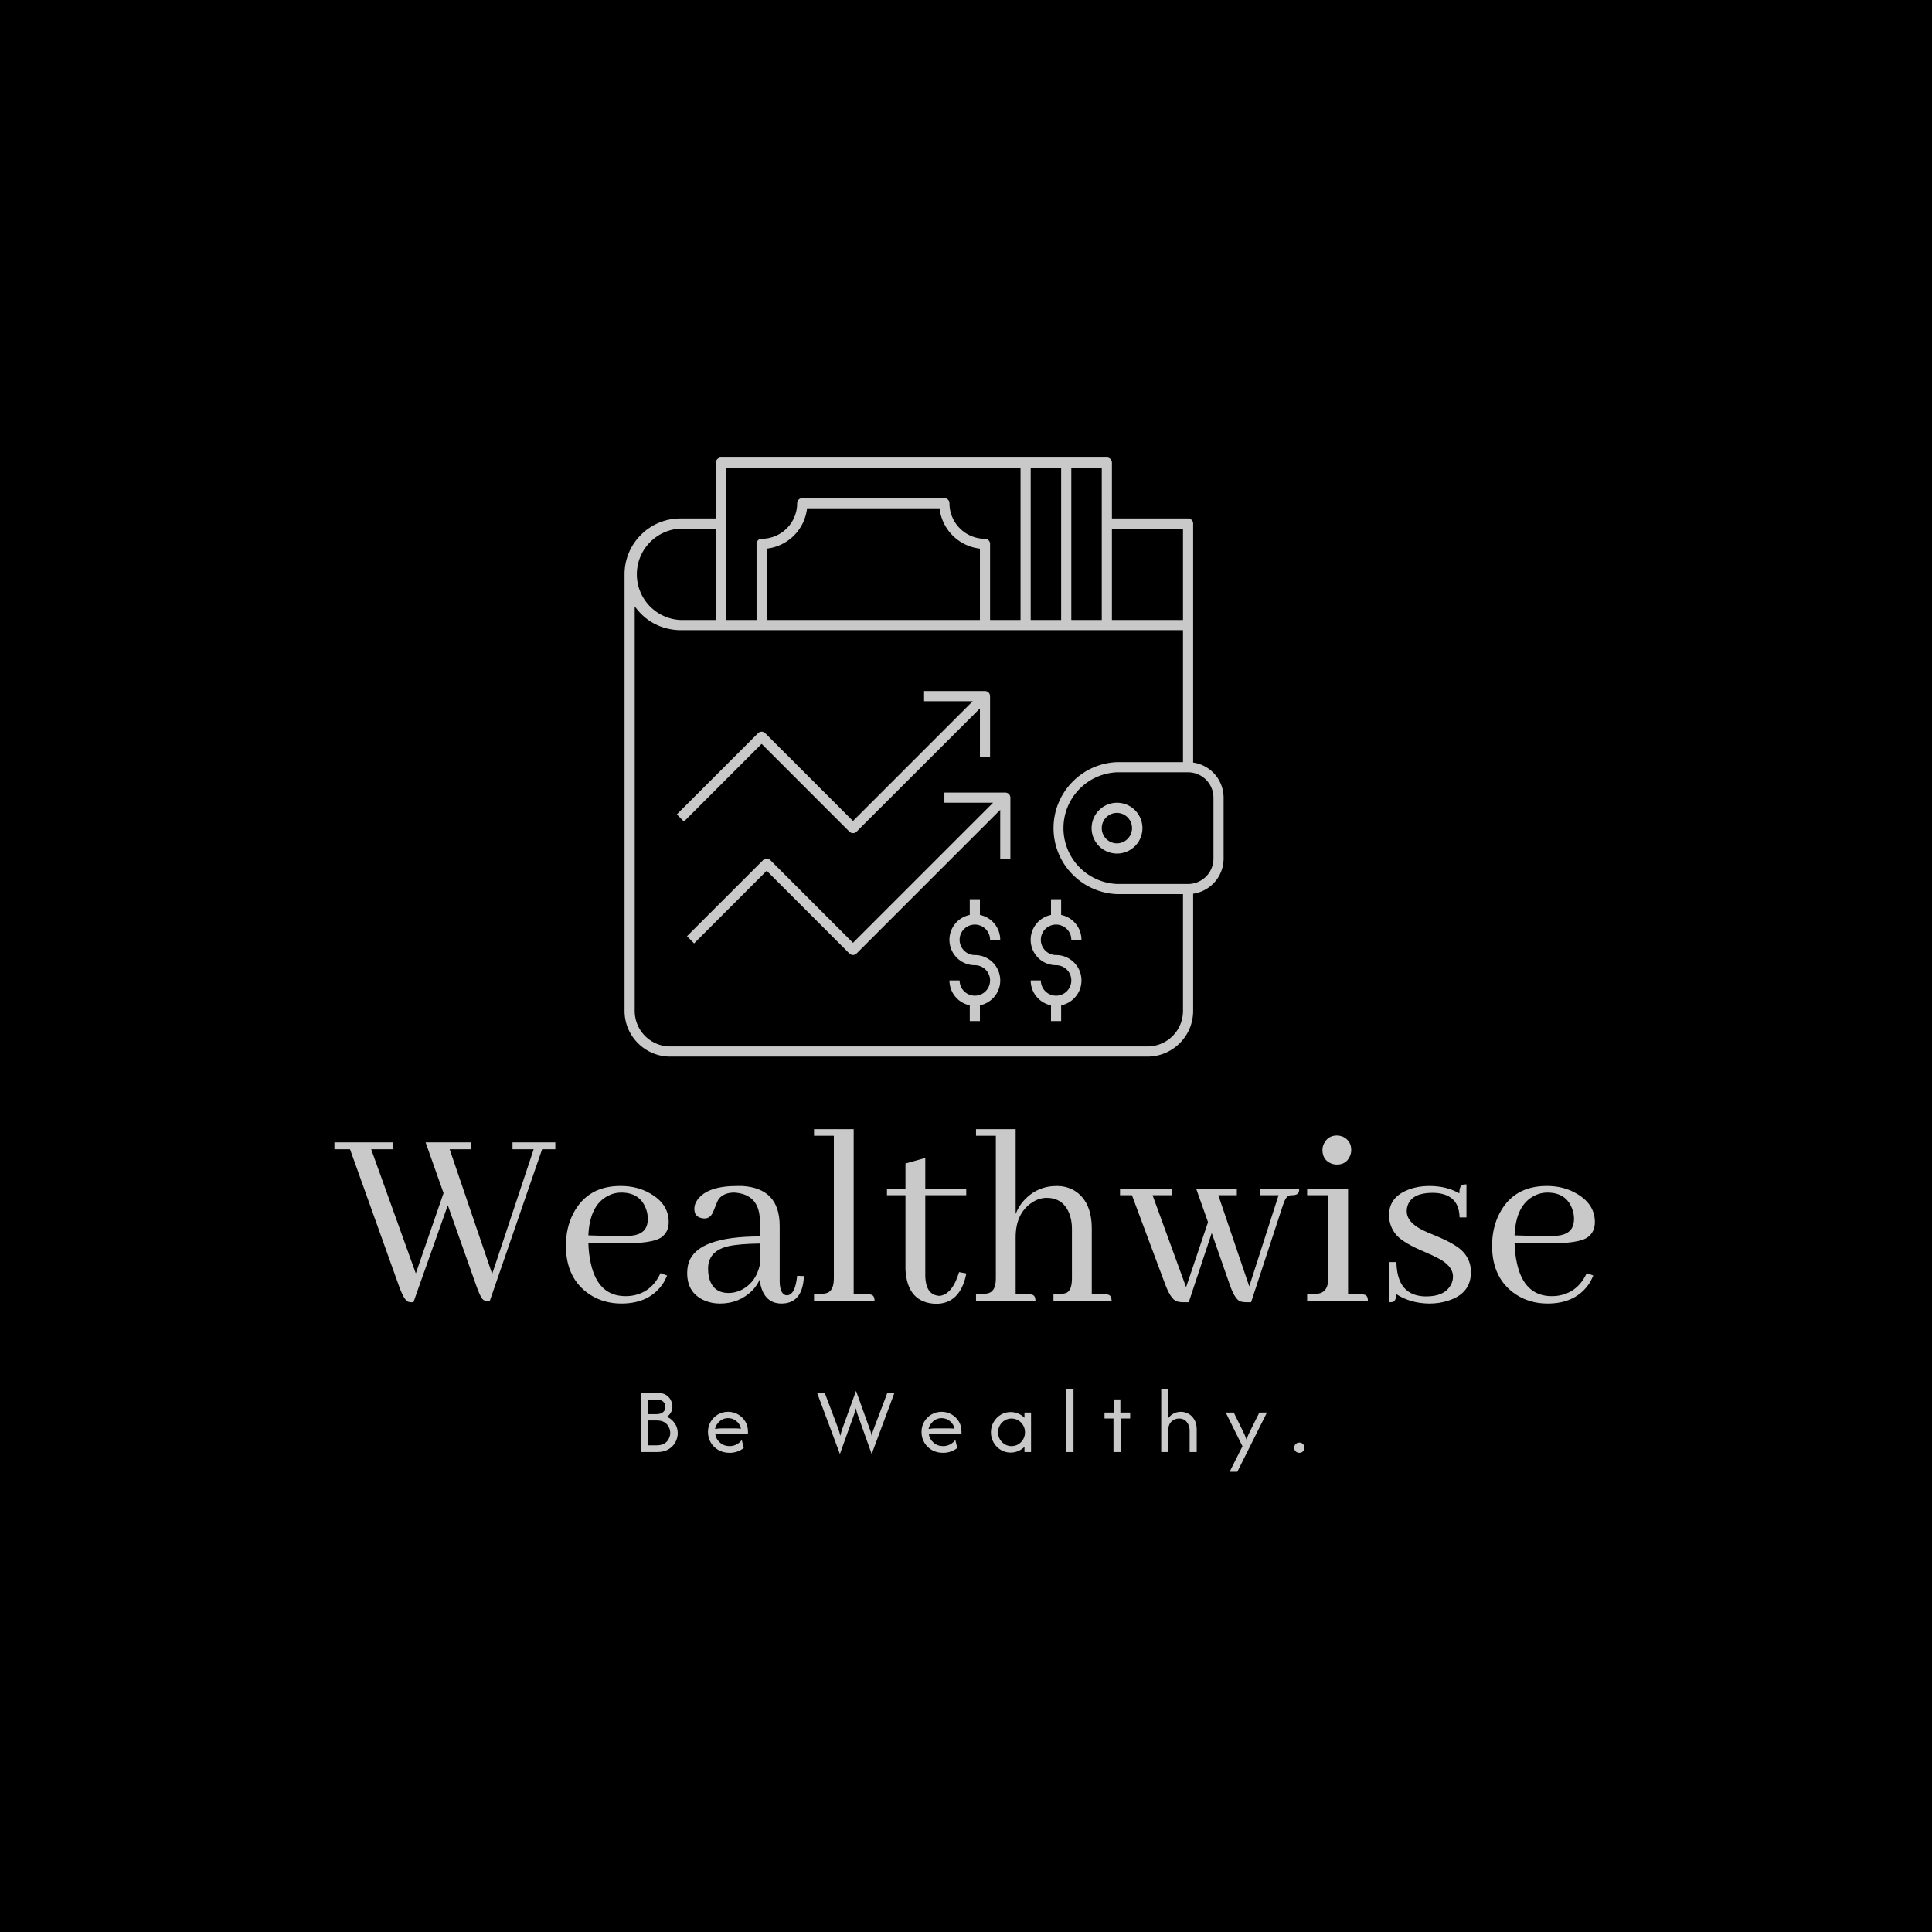 <svg xmlns="http://www.w3.org/2000/svg" version="1.1" xmlns:xlink="http://www.w3.org/1999/xlink" width="1500" height="1500" viewBox="0 0 1500 1500"><rect width="1500" height="1500" x="0" y="0" id="background" stroke="transparent" fill="#000000"></rect><svg xml:space="preserve" width="1000" height="1000" data-version="2" data-id="lg_exiu9cvNf1dRhidwBq" viewBox="0 0 476 384" x="250" y="250"><rect width="100%" height="100%" fill="transparent"></rect><path fill="#c9c9c9" d="M321.944 116.81V28.477a1.876 1.876 0 0 0-1.876-1.877h-28.143V5.963a1.876 1.876 0 0 0-1.876-1.876H147.458a1.876 1.876 0 0 0-1.876 1.876v20.638h-13.134c-11.37 0-20.638 9.25-20.638 20.639v161.353c0 9.306 7.58 16.886 16.886 16.886h176.363c9.306 0 16.885-7.58 16.885-16.886V165.29a13.133 13.133 0 0 0 11.258-12.983v-22.515a13.133 13.133 0 0 0-11.258-12.983m-3.752-86.455v33.771h-26.267V30.354zm-30.02 33.771h-11.256V7.84h11.257zM273.164 7.84v56.286h-11.257V7.84zm-16.886 0h1.877v56.286h-11.258V35.982a1.876 1.876 0 0 0-1.876-1.876 13.133 13.133 0 0 1-13.133-13.133 1.876 1.876 0 0 0-1.876-1.876h-52.534a1.876 1.876 0 0 0-1.876 1.876 13.133 13.133 0 0 1-13.134 13.133 1.876 1.876 0 0 0-1.876 1.876v28.143h-11.257V7.84zm-13.133 56.286h-78.8v-26.38a16.886 16.886 0 0 0 14.915-14.897h48.97a16.886 16.886 0 0 0 14.915 14.897zM132.448 30.354h13.134v33.771h-13.134a16.905 16.905 0 0 1 0-33.771m172.61 191.372H128.697a13.133 13.133 0 0 1-13.134-13.133V59.097l.32.394a20.638 20.638 0 0 0 2.57 2.87l.563.526q.656.563 1.313 1.032l.469.338q.938.638 1.914 1.182l.45.206q.788.413 1.614.75l.731.263a20.638 20.638 0 0 0 3.846.957q.357.075.732.113 1.145.15 2.364.15h185.744v48.781h-24.39c-13.098.514-23.453 11.282-23.453 24.39s10.355 23.877 23.452 24.391h24.391v43.153a13.133 13.133 0 0 1-13.133 13.133m24.39-69.42a9.381 9.381 0 0 1-9.38 9.382H293.8a20.657 20.657 0 0 1 0-41.277h26.267a9.381 9.381 0 0 1 9.381 9.381z"></path><path fill="#c9c9c9" d="M293.801 131.669a9.39 9.39 0 1 0 .02 18.78 9.39 9.39 0 0 0-.02-18.78m0 15.01a5.629 5.629 0 1 1 0-11.258 5.629 5.629 0 0 1 0 11.257m-98.875-4.315a1.876 1.876 0 0 0 2.626 0l45.592-45.554v17.974h3.752V92.268a1.876 1.876 0 0 0-1.876-1.876h-22.514v3.753h17.993l-44.26 44.26-32.458-32.46a1.876 1.876 0 0 0-2.627 0l-30.02 30.02 2.628 2.664 28.705-28.724z"></path><path fill="#c9c9c9" d="M252.525 127.916h-22.514v3.753h17.992l-51.764 51.764-30.582-30.582a1.876 1.876 0 0 0-2.627 0l-28.143 28.143 2.627 2.664 26.83-26.848 30.582 30.582a1.876 1.876 0 0 0 2.626 0l53.097-53.097v18.012h3.752v-22.515a1.876 1.876 0 0 0-1.876-1.876m18.762 48.781a5.629 5.629 0 0 1 5.629 5.629h3.752a9.381 9.381 0 0 0-7.505-9.193v-5.817h-3.752v5.817a9.381 9.381 0 0 0 1.876 18.574 5.629 5.629 0 1 1-5.629 5.629h-3.752a9.381 9.381 0 0 0 7.505 9.193v5.816h3.752v-5.816a9.381 9.381 0 0 0-1.876-18.574 5.629 5.629 0 1 1 0-11.258m-30.02 0a5.629 5.629 0 0 1 5.63 5.629h3.752a9.381 9.381 0 0 0-7.505-9.193v-5.817h-3.752v5.817a9.381 9.381 0 0 0 1.876 18.574 5.629 5.629 0 1 1-5.629 5.629h-3.752a9.381 9.381 0 0 0 7.505 9.193v5.816h3.752v-5.816a9.381 9.381 0 0 0-1.876-18.574 5.629 5.629 0 1 1 0-11.258M61.23 315.776h.78l19.34-56.06h4.88v-2.54H70.41v2.54h7.82l-15.34 46.09-15.72-46.09h7.91v-2.54h-16.8l6.64 18.75-10.25 29.69-16.5-45.9h7.91v-2.54H4.59v2.54h5.76l17.97 50.2q1.96 5.56 3.52 6.15.58.19 1.17.19h.78l12.7-35.84 10.45 29.5q1.75 4.98 2.83 5.56.58.3 1.46.3"></path><rect width="81.64" height="59.08" x="-40.82" y="-29.54" fill="none" rx="0" ry="0" transform="translate(45.91 287.22)"></rect><path fill="#c9c9c9" d="M110.55 275.736q6.84 0 9.08 5.76.78 1.85.78 4 0 4.89-4.68 5.96-2.45.49-6.94.39l-10.35-.29q.49-11.23 7.32-14.65 2.25-1.17 4.79-1.17m16.99 30.66-2.44-.88q-3.42 7.42-11.03 8.4-.98.1-1.86.1-10.25 0-12.89-12.21-.78-3.42-.88-7.52l11.72.2q11.91.19 15.33-2.25 2.64-1.95 2.64-5.57 0-6.64-6.74-10.54-4.79-2.83-11.04-2.83-12.2 0-17.48 10.15-2.73 5.27-2.73 11.92 0 12.1 8.69 17.96 5.18 3.42 11.82 3.42 10.54 0 15.52-7.61.79-1.37 1.37-2.74"></path><rect width="37.99" height="43.45" x="-19" y="-21.73" fill="none" rx="0" ry="0" transform="translate(109.64 295.52)"></rect><path fill="#c9c9c9" d="M169.73 316.746q7.52 0 8.3-9.08.1-.59.1-1.07l-2.54-.1q-.68 7.13-3.81 7.22-2.54-.19-2.64-5.07v-20.61q0-13.96-13.96-14.74h-1.76q-10.94 0-14.65 5.07-1.17 1.66-1.17 3.32 0 3.03 2.83 3.52.49.1.98.1 2.25 0 3.32-2.84 1.37-3.61 1.85-4.29 1.86-2.44 5.77-2.44 9.18.58 9.47 10.06v6.15q-22.95 0-26.27 9.57-.59 1.85-.59 4 0 7.42 6.55 10.16 2.63 1.07 5.56 1.07 7.13 0 12.01-4.88 1.76-1.86 2.64-3.91 1.17 8.69 8.01 8.79m-19.43-3.9q-5.96 0-7.33-5.96-.29-1.37-.29-3.03 0-6.54 7.52-8.3 4-.88 11.62-.98v7.82q-1.47 6.74-7.13 9.47-2.25.98-4.39.98"></path><rect width="43.17" height="43.45" x="-21.59" y="-21.73" fill="none" rx="0" ry="0" transform="translate(157.04 295.52)"></rect><path fill="#c9c9c9" d="M201.76 313.326h-5.27v-61.03h-14.65v2.44h7.32v52.73q0 4.5-2.54 5.38-1.46.48-4.78.48v2.45h22.36q0-2.15-1.46-2.35-.39-.1-.98-.1"></path><rect width="22.36" height="63.48" x="-11.18" y="-31.74" fill="none" rx="0" ry="0" transform="translate(193.52 284.54)"></rect><path fill="#c9c9c9" d="M208.79 274.266v2.44h6.84v27.54q.68 12.21 11.23 12.6 8.98 0 11.23-11.04v-.19l-2.64-.49q-2.44 8.11-7.13 8.79-5.27-.2-5.37-7.52v-29.69h15.14v-2.44h-15.14v-11.33l-7.32 2.05v9.28z"></path><rect width="29.3" height="53.91" x="-14.65" y="-26.95" fill="none" rx="0" ry="0" transform="translate(223.94 290.39)"></rect><path fill="#c9c9c9" d="M261.23 313.326h-4.88v-21.09q0-8.89 6.15-12.89 2.54-1.66 5.28-1.66 5.95 0 8.3 5.57 1.07 2.63 1.07 5.86v18.35q0 4.5-2.15 5.38-1.36.48-4.68.48v2.45h21.48q0-2.15-1.47-2.35-.39-.1-.97-.1h-4.88v-24.21q0-10.65-7.04-14.46-2.73-1.36-5.86-1.36-7.22 0-12.1 5.27-2.06 2.24-3.13 5.08v-31.35H241.7v2.44h7.33v52.73q0 4.5-2.54 5.38-1.47.48-4.79.48v2.45h21.97q0-2.15-1.46-2.35-.39-.1-.98-.1"></path><rect width="50.1" height="63.48" x="-25.05" y="-31.74" fill="none" rx="0" ry="0" transform="translate(267.25 284.54)"></rect><path fill="#c9c9c9" d="M306.94 276.706h7.32v-2.44h-19.34v2.44h4.4l12.21 32.72q2.05 5.56 4.2 6.44 1.07.39 2.63.39h1.96l8.49-25.58 6.54 18.75q1.86 5.47 3.81 6.44.98.39 2.64.39h1.56l11.82-36.03q.98-3.03 2.34-3.42.49-.1 1.08-.1 2.14 0 2.44-1.36.1-.49.1-1.08h-14.46v2.44h6.84l-10.84 33.69-11.43-33.69h6.84v-2.44h-15.04l4.39 12.4-8.1 24.03z"></path><rect width="66.22" height="41.99" x="-33.11" y="-21" fill="none" rx="0" ry="0" transform="translate(328.53 295.76)"></rect><path fill="#c9c9c9" d="M384.08 313.326h-4.88v-39.06h-15.13v2.44h7.81v30.76q0 4.5-3.03 5.47-1.46.39-4.78.39v2.45h22.46q0-2.15-1.47-2.35-.49-.1-.98-.1m-3.71-53.32q0-3.41-3.02-4.88-1.18-.49-2.25-.49-3.42 0-4.88 3.13-.49 1.07-.49 2.24 0 3.62 3.22 4.98 1.08.4 2.15.4 3.42 0 4.79-3.13.48-1.07.48-2.25"></path><rect width="22.46" height="61.14" x="-11.23" y="-30.57" fill="none" rx="0" ry="0" transform="translate(375.8 285.7)"></rect><path fill="#c9c9c9" d="M408.01 314.116q6.74 0 9.08-4.11.88-1.46.88-3.22 0-4.1-5.96-7.03-1.27-.68-4.19-1.95-8.01-3.32-10.65-6.25-2.83-3.23-2.83-7.52 0-6.74 7.42-9.48 3.42-1.26 7.42-1.26 6.45 0 11.14 2.73 0-2.83 1.36-3.22.59-.1 1.27-.1v12.21h-2.54q-.19-8.99-9.96-9.09-7.32 0-9.08 4.3-.49 1.17-.49 2.44 0 4.2 6.06 7.13 1.36.69 4.29 1.86 7.91 3.22 10.55 6.15 2.83 3.12 2.83 7.42 0 7.91-8.4 10.55-3.22 1.07-7.03 1.07-7.03-.1-12.2-3.51 0 2.54-1.27 2.93-.59.09-1.37.09v-14.84h2.73q.2 12.6 10.94 12.7"></path><rect width="30.27" height="44.04" x="-15.13" y="-22.02" fill="none" rx="0" ry="0" transform="translate(409.98 295.23)"></rect><path fill="#c9c9c9" d="M452.83 275.736q6.84 0 9.09 5.76.78 1.85.78 4 0 4.89-4.69 5.96-2.44.49-6.93.39l-10.35-.29q.48-11.23 7.32-14.65 2.25-1.17 4.78-1.17m17 30.66-2.44-.88q-3.42 7.42-11.04 8.4-.98.1-1.86.1-10.25 0-12.89-12.21-.78-3.42-.87-7.52l11.71.2q11.92.19 15.34-2.25 2.63-1.95 2.63-5.57 0-6.64-6.74-10.54-4.78-2.83-11.03-2.83-12.21 0-17.48 10.15-2.74 5.27-2.74 11.92 0 12.1 8.7 17.96 5.17 3.42 11.81 3.42 10.55 0 15.53-7.61.78-1.37 1.37-2.74"></path><rect width="37.99" height="43.45" x="-19" y="-21.73" fill="none" rx="0" ry="0" transform="translate(451.92 295.52)"></rect><path fill="#c9c9c9" d="M123.89 371.626h-6.13v-21.87h6.13q2.09 0 3.31.82 1.23.83 1.77 2.01.53 1.18.53 2.22 0 1.19-.55 2.18-.54.98-1.47 1.61 1.78.81 2.88 2.41 1.11 1.6 1.11 3.65 0 1.72-.86 3.33-.87 1.6-2.55 2.62-1.69 1.02-4.17 1.02m-3.36-11.67v9.19h3.16q1.8 0 2.89-.7 1.1-.71 1.61-1.78t.51-2.11q0-1.02-.49-2.09-.48-1.07-1.58-1.79-1.09-.72-2.94-.72zm0-7.72v5.39h3.14q1.43 0 2.32-.69.89-.69.89-1.98 0-1.34-.88-2.03-.87-.69-2.23-.69z"></path><rect width="13.71" height="21.87" x="-6.86" y="-10.94" fill="none" rx="0" ry="0" transform="translate(125.11 361.19)"></rect><path fill="#c9c9c9" d="M150.61 371.916q-2.28 0-4.09-1.02t-2.85-2.78q-1.03-1.76-1.03-3.93 0-2.06 1-3.75.99-1.69 2.68-2.69 1.69-.99 3.73-.99 2.02 0 3.7.96 1.68.96 2.67 2.59 1 1.62 1 3.69v1.07h-9.53q-.63 0-1.29-.05-.65-.05-1.29-.15.27 1.95 1.77 3.26 1.49 1.31 3.56 1.31 1.38 0 2.57-.63 1.2-.63 1.92-1.67l.73 2.98q-1.04.86-2.39 1.33-1.35.47-2.86.47m-5.37-8.82q1.31-.22 2.65-.22h4.84q.53 0 1.06.04.52.03 1.05.08-.34-1.7-1.7-2.8-1.36-1.11-3.09-1.11-1.77 0-3.11 1.18-1.33 1.18-1.7 2.83"></path><rect width="14.78" height="15.16" x="-7.39" y="-7.58" fill="none" rx="0" ry="0" transform="translate(150.53 364.84)"></rect><path fill="#c9c9c9" d="m196.48 358.166-5.08 14.19-8.43-22.6h2.82l4.96 13.12q.26.68.43 1.3.17.62.37 1.47.19-.85.38-1.47.18-.62.42-1.3l5.01-13.85 4.98 13.85q.22.61.43 1.23.2.62.37 1.54.2-.92.39-1.54.2-.62.44-1.23l4.96-13.12h2.62l-8.41 22.6-5.05-14.19q-.22-.64-.42-1.23-.19-.6-.39-1.52-.19.92-.38 1.52-.2.59-.42 1.23"></path><rect width="28.58" height="23.33" x="-14.29" y="-11.66" fill="none" rx="0" ry="0" transform="translate(197.76 361.19)"></rect><path fill="#c9c9c9" d="M229.53 371.916q-2.29 0-4.1-1.02-1.81-1.02-2.84-2.78-1.03-1.76-1.03-3.93 0-2.06.99-3.75 1-1.69 2.69-2.69 1.69-.99 3.73-.99 2.02 0 3.69.96 1.68.96 2.68 2.59.99 1.62.99 3.69v1.07h-9.52q-.64 0-1.29-.05-.66-.05-1.29-.15.27 1.95 1.76 3.26 1.5 1.31 3.56 1.31 1.39 0 2.58-.63 1.19-.63 1.92-1.67l.73 2.98q-1.05.86-2.4 1.33-1.34.47-2.85.47m-5.37-8.82q1.31-.22 2.65-.22h4.83q.54 0 1.06.04.52.03 1.06.08-.34-1.7-1.7-2.8-1.36-1.11-3.09-1.11-1.77 0-3.11 1.18-1.34 1.18-1.7 2.83"></path><rect width="14.77" height="15.16" x="-7.38" y="-7.58" fill="none" rx="0" ry="0" transform="translate(229.44 364.84)"></rect><path fill="#c9c9c9" d="M254.48 371.826q-1.99 0-3.65-1.01-1.65-1.01-2.63-2.71-.99-1.7-.99-3.77 0-2.07.99-3.77.98-1.7 2.63-2.71 1.66-1.01 3.65-1.01 1.51 0 2.83.56 1.33.56 2.3 1.56v-1.92h2.43v14.58h-2.43v-1.92q-.97.97-2.3 1.54-1.32.58-2.83.58m.34-2.39q1.39 0 2.52-.69 1.13-.69 1.8-1.85.66-1.15.66-2.56 0-1.41-.66-2.56-.67-1.16-1.8-1.85-1.13-.69-2.52-.69-1.38 0-2.51.69t-1.8 1.85q-.67 1.15-.67 2.56 0 1.41.67 2.56.67 1.16 1.8 1.85 1.13.69 2.51.69"></path><rect width="14.83" height="14.98" x="-7.42" y="-7.49" fill="none" rx="0" ry="0" transform="translate(255.13 364.84)"></rect><path fill="#c9c9c9" d="M277.73 371.626h-2.62v-23.33h2.62z"></path><rect width="2.62" height="23.33" x="-1.31" y="-11.66" fill="none" rx="0" ry="0" transform="translate(276.92 360.46)"></rect><path fill="#c9c9c9" d="M295.12 371.626h-2.62v-12.39h-3.31v-2.19h3.38v-4.86h2.48v4.86h3.62v2.19h-3.55z"></path><rect width="9.48" height="19.44" x="-4.74" y="-9.72" fill="none" rx="0" ry="0" transform="translate(294.43 362.4)"></rect><path fill="#c9c9c9" d="M312.76 371.626h-2.62v-23.33h2.62v10.81q.83-1.14 2.04-1.75 1.22-.6 2.6-.6 1.56 0 2.88.76 1.33.77 2.15 2.21.83 1.45.83 3.52v8.38h-2.62v-8.02q0-1.72-1.04-3.05-1.03-1.32-2.9-1.32-1.53 0-2.74 1.1-1.2 1.11-1.2 3.2z"></path><rect width="13.12" height="23.33" x="-6.56" y="-11.66" fill="none" rx="0" ry="0" transform="translate(317.2 360.46)"></rect><path fill="#c9c9c9" d="M338.27 378.916h-2.84l4.74-9.43-6.18-12.44h2.97l3.11 6.32q.41.85.8 1.67.39.83.78 2 .41-1.17.79-2.01.38-.84.81-1.66l3.16-6.32h2.8z"></path><rect width="15.22" height="21.87" x="-7.61" y="-10.94" fill="none" rx="0" ry="0" transform="translate(342.1 368.48)"></rect><path fill="#c9c9c9" d="M361.18 371.916q-.8 0-1.35-.54-.54-.55-.54-1.35t.54-1.35q.55-.55 1.35-.55.83 0 1.36.55.54.55.54 1.35t-.54 1.35q-.53.54-1.36.54"></path><rect width="3.79" height="3.79" x="-1.9" y="-1.9" fill="none" rx="0" ry="0" transform="translate(361.69 370.52)"></rect></svg></svg>